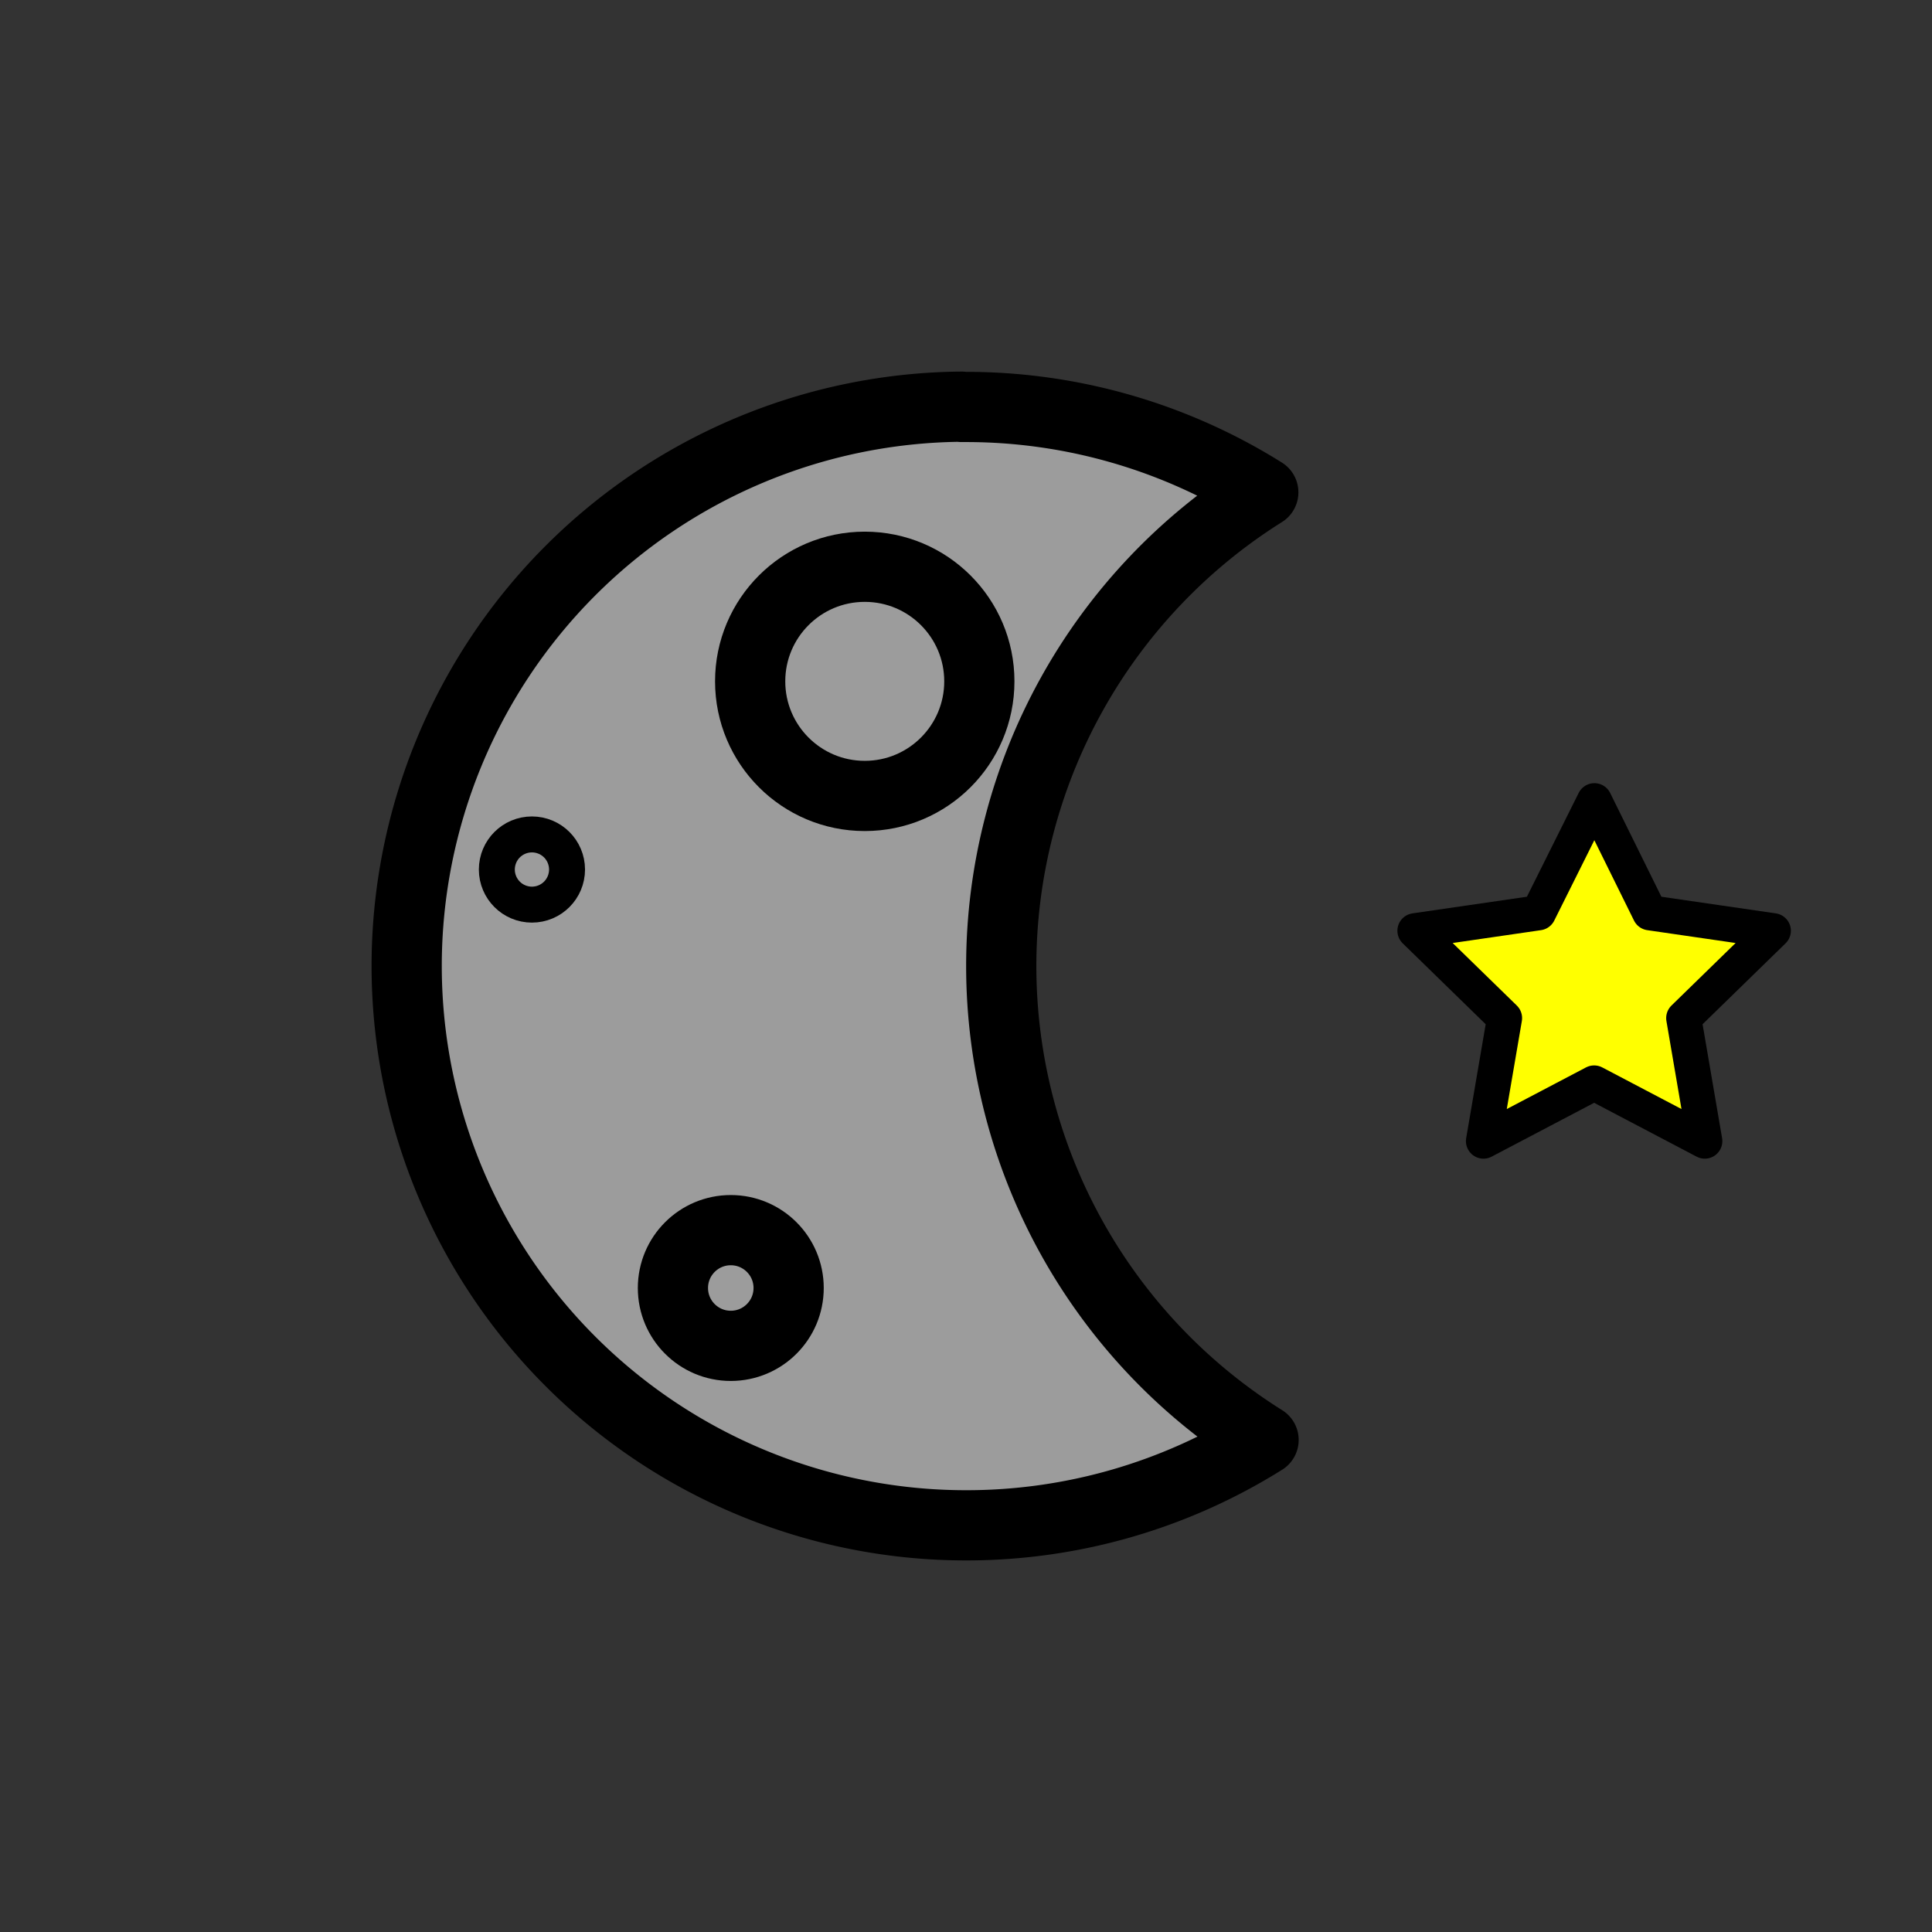 <svg xmlns="http://www.w3.org/2000/svg" viewBox="0 0 6.879 6.879" height="26" width="26"><rect x="0" y="0" width="6.879" height="6.879" fill="#333333" stroke="none"/><g stroke="#000" stroke-linecap="round" stroke-linejoin="round" paint-order="markers stroke fill"><path d="M3.424 1.448A1.992 1.992 0 001.448 3.44 1.992 1.992 0 003.44 5.431a1.992 1.992 0 001.059-.304 1.992 1.992 0 01-.934-1.687 1.992 1.992 0 01.933-1.687 1.992 1.992 0 00-1.058-.304 1.992 1.992 0 00-.016 0z" opacity=".999" fill="#9c9c9c" stroke-width=".25"/><circle r=".206" cy="4.586" cx="2.602" opacity=".998" fill="none" stroke-width=".25"/><circle r=".408" cy="2.426" cx="3.079" opacity=".998" fill="none" stroke-width=".25"/><circle r=".064" cy="3.096" cx="1.894" opacity=".998" fill="none" stroke-width=".25"/><path d="M5.677 2.851l.197.399.44.064-.319.311.075.438-.394-.207-.394.207.075-.438-.319-.311.44-.064z" opacity=".998" fill="#ff0" stroke-width=".125"/></g></svg>